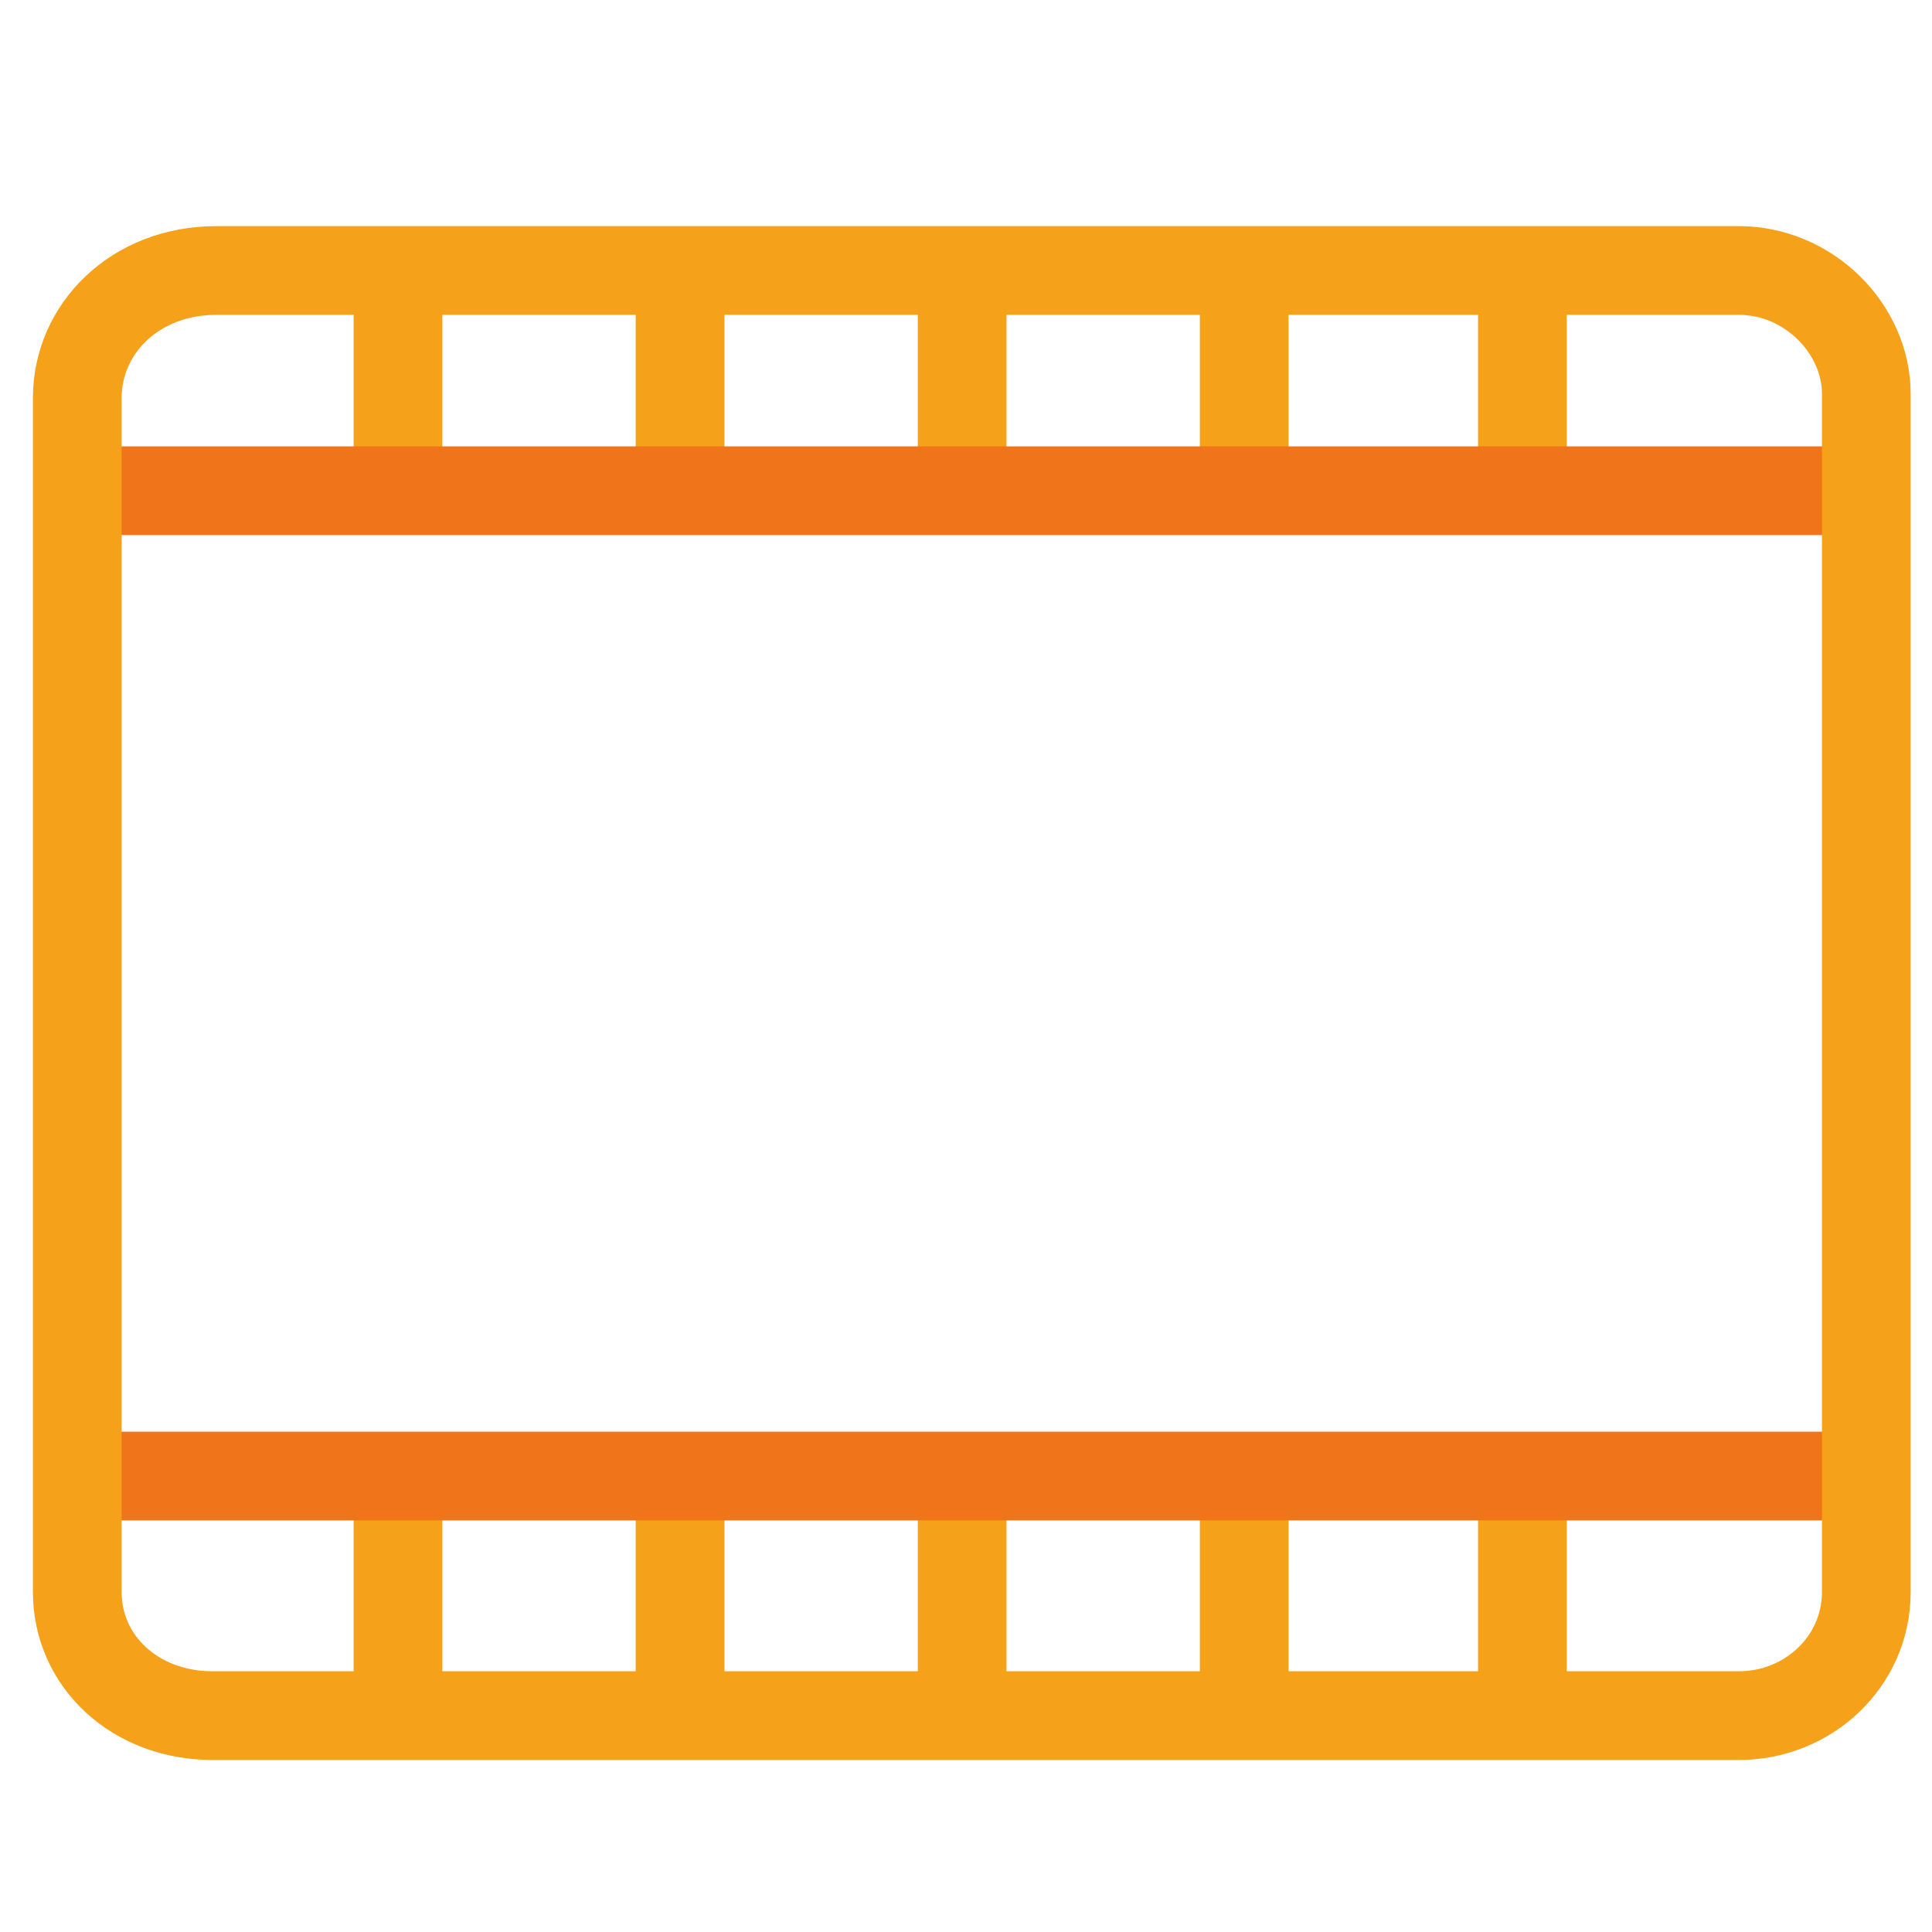 <svg xmlns="http://www.w3.org/2000/svg" viewBox="0 0 50 50"><g fill="none" stroke-width="2.296" stroke-linecap="round" stroke-linejoin="round" stroke-miterlimit="10"><path stroke="#F5A11A" d="M10.3 12.2V8m7.3 4.2V8m7.3 4.2V8m7.3 4.2V8m7.2 4.2V8M10.3 43.4v-4.2m7.3 4.2v-4.2m7.3 4.2v-4.2m7.3 4.2v-4.2m7.2 4.2v-4.2"/><path stroke="#F07419" d="M3 12.7h44.2M3 38.2h44.2"/><path stroke="#F5A11A" d="M48.3 41.2c0 1.8-1.5 3.2-3.3 3.2H5.5c-2 0-3.5-1.4-3.5-3.2V10.3C2 8.5 3.5 7 5.6 7H45c1.8 0 3.3 1.5 3.3 3.2v31z"/></g></svg>